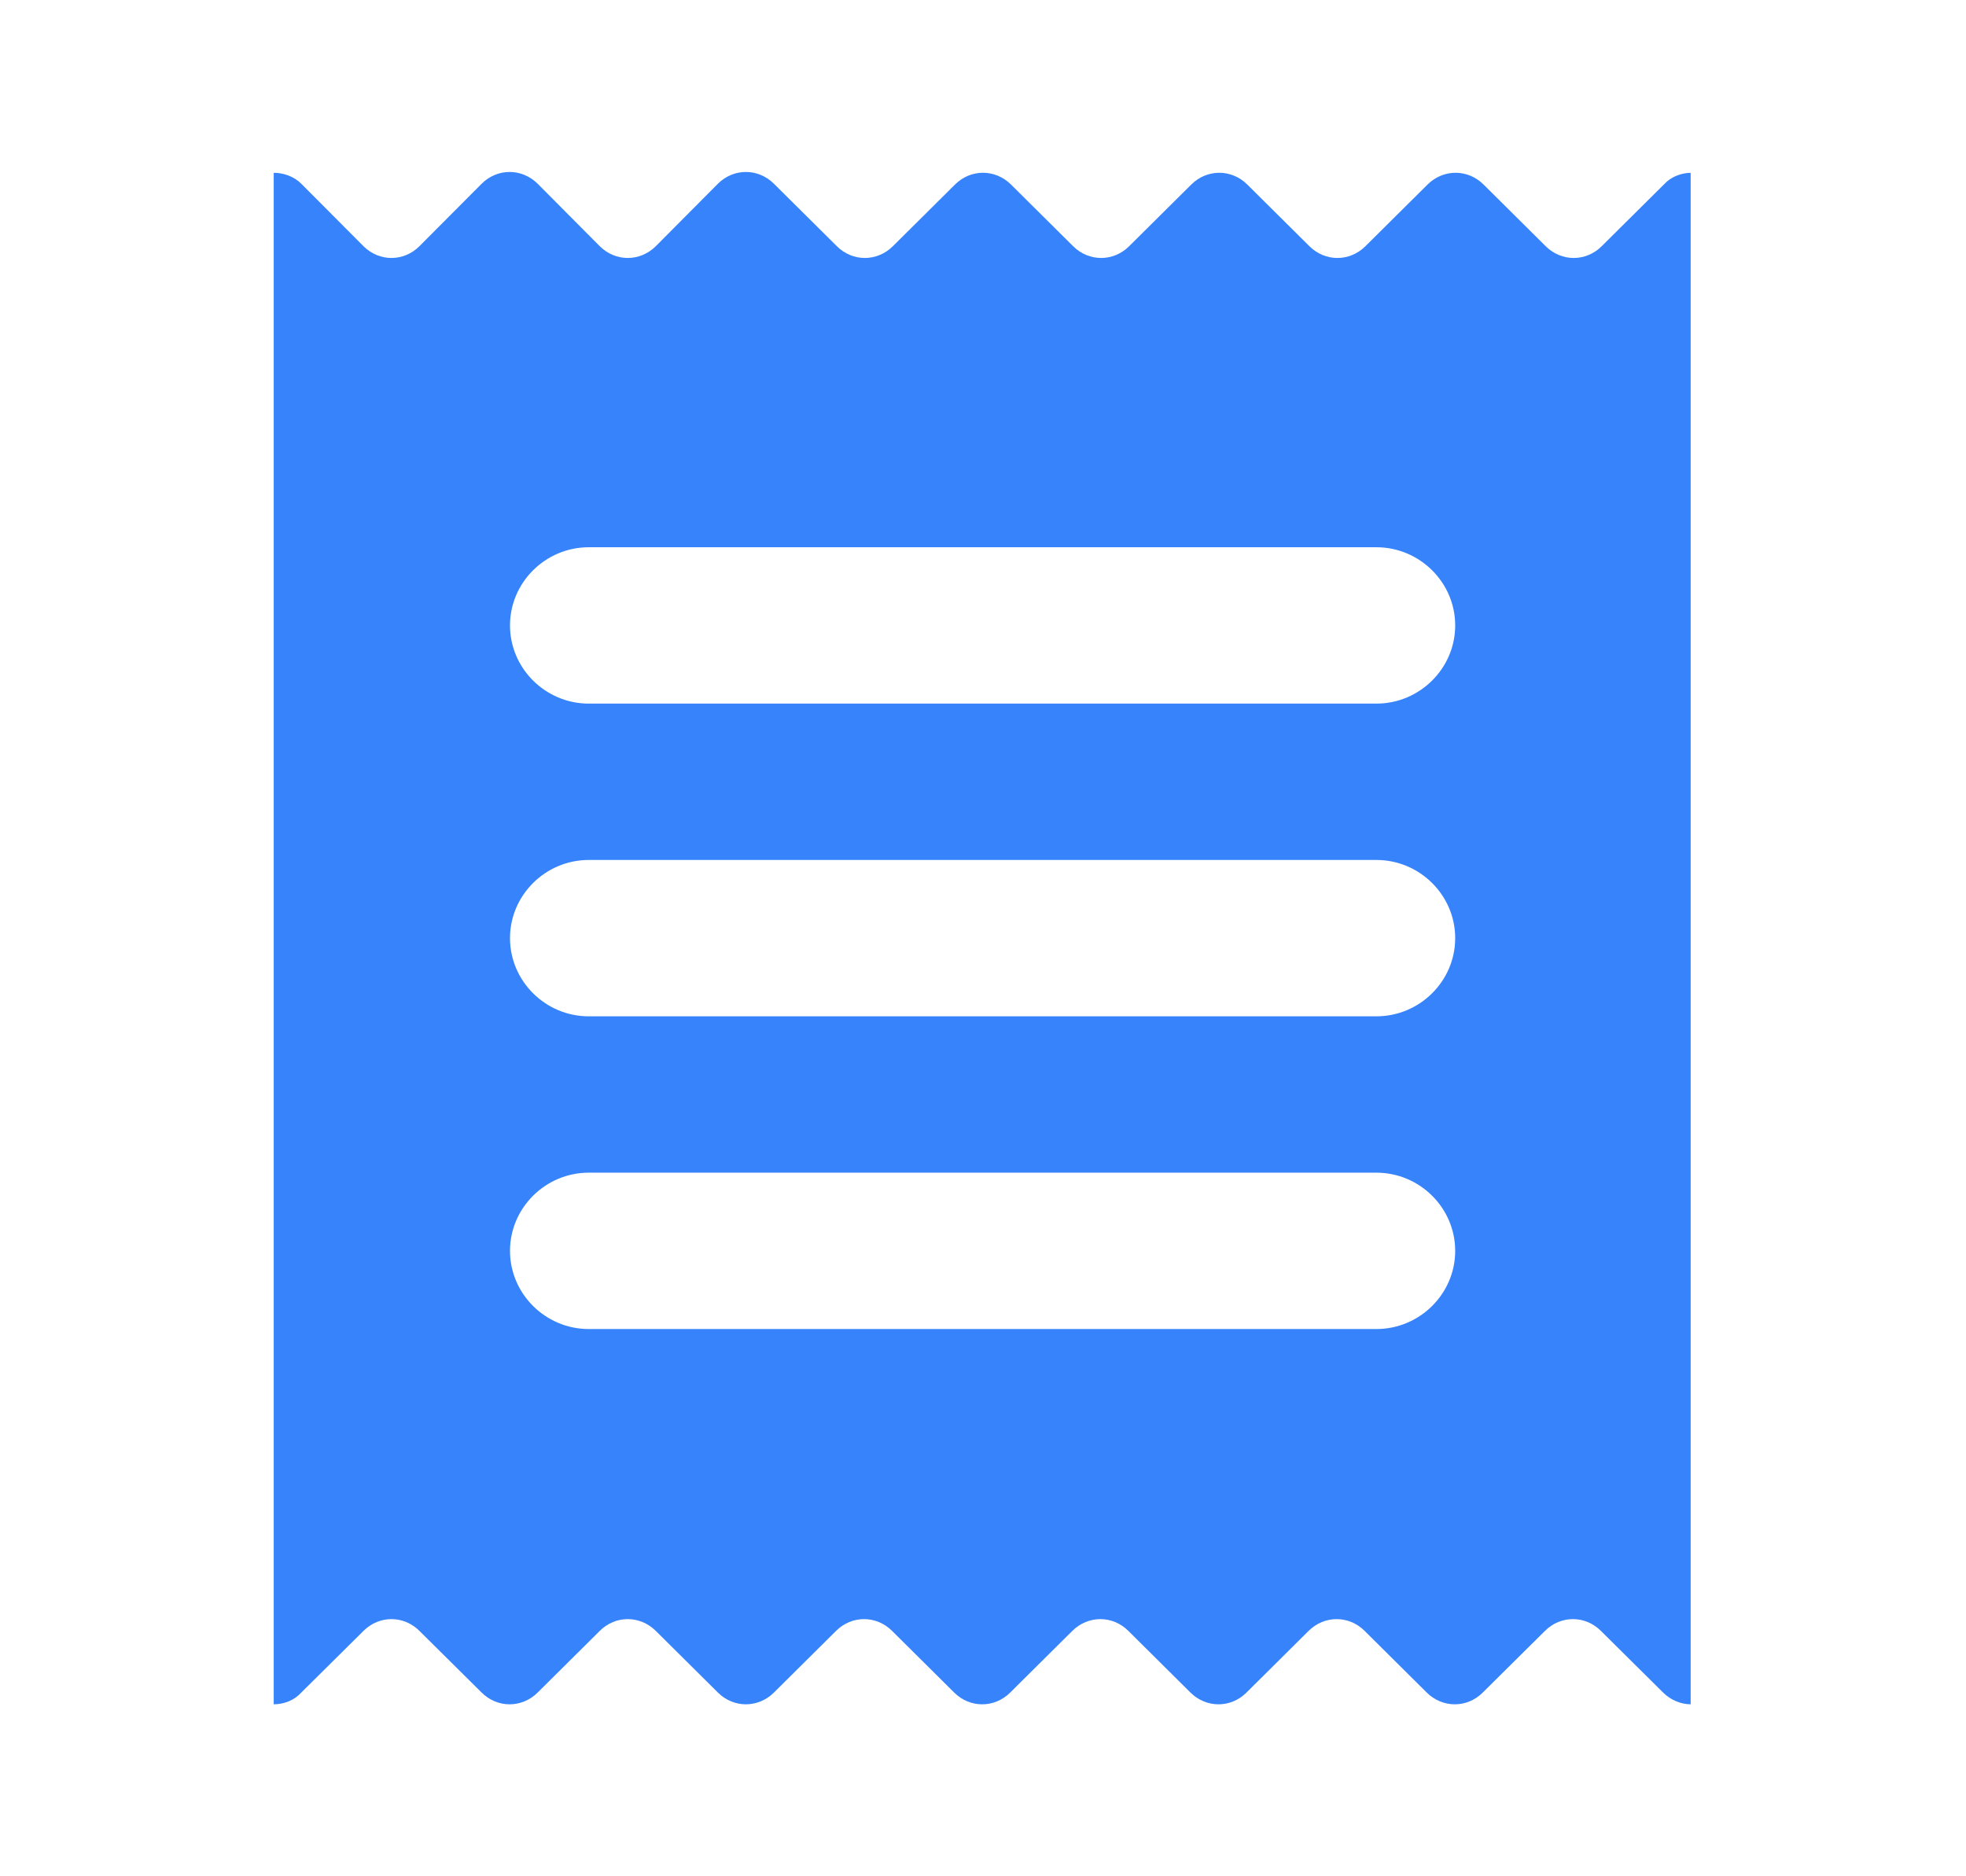 <svg width="22" height="21" viewBox="0 0 22 21" fill="none" xmlns="http://www.w3.org/2000/svg">
<path d="M18.928 1.934C18.814 1.934 18.699 1.977 18.619 2.065L17.923 2.756C17.747 2.931 17.474 2.931 17.297 2.756L16.601 2.065C16.425 1.89 16.152 1.89 15.975 2.065L15.279 2.756C15.103 2.931 14.829 2.931 14.653 2.756L13.957 2.065C13.781 1.89 13.507 1.89 13.331 2.065L12.635 2.756C12.459 2.931 12.185 2.931 12.009 2.756L11.313 2.065C11.136 1.89 10.863 1.89 10.687 2.065L9.991 2.756C9.814 2.931 9.541 2.931 9.365 2.756L8.66 2.056C8.483 1.881 8.21 1.881 8.034 2.056L7.338 2.756C7.161 2.931 6.888 2.931 6.712 2.756L6.016 2.056C5.839 1.881 5.566 1.881 5.39 2.056L4.693 2.756C4.517 2.931 4.244 2.931 4.068 2.756L3.371 2.056C3.292 1.977 3.177 1.934 3.063 1.934V19.075C3.177 19.075 3.292 19.031 3.371 18.944L4.068 18.253C4.244 18.078 4.517 18.078 4.693 18.253L5.39 18.944C5.566 19.119 5.839 19.119 6.016 18.944L6.712 18.253C6.888 18.078 7.161 18.078 7.338 18.253L8.034 18.944C8.21 19.119 8.483 19.119 8.66 18.944L9.356 18.253C9.532 18.078 9.806 18.078 9.982 18.253L10.678 18.944C10.854 19.119 11.128 19.119 11.304 18.944L12 18.253C12.177 18.078 12.45 18.078 12.626 18.253L13.322 18.944C13.499 19.119 13.772 19.119 13.948 18.944L14.644 18.253C14.821 18.078 15.094 18.078 15.27 18.253L15.966 18.944C16.143 19.119 16.416 19.119 16.592 18.944L17.289 18.253C17.465 18.078 17.738 18.078 17.914 18.253L18.611 18.944C18.699 19.031 18.814 19.075 18.919 19.075V1.934H18.928ZM15.402 14.875H6.588C6.104 14.875 5.707 14.481 5.707 14C5.707 13.519 6.104 13.125 6.588 13.125H15.402C15.887 13.125 16.284 13.519 16.284 14C16.284 14.481 15.887 14.875 15.402 14.875ZM15.402 11.375H6.588C6.104 11.375 5.707 10.981 5.707 10.5C5.707 10.019 6.104 9.625 6.588 9.625H15.402C15.887 9.625 16.284 10.019 16.284 10.5C16.284 10.981 15.887 11.375 15.402 11.375ZM15.402 7.875H6.588C6.104 7.875 5.707 7.481 5.707 7C5.707 6.519 6.104 6.125 6.588 6.125H15.402C15.887 6.125 16.284 6.519 16.284 7C16.284 7.481 15.887 7.875 15.402 7.875Z" fill="#3783FB"/>
</svg>
